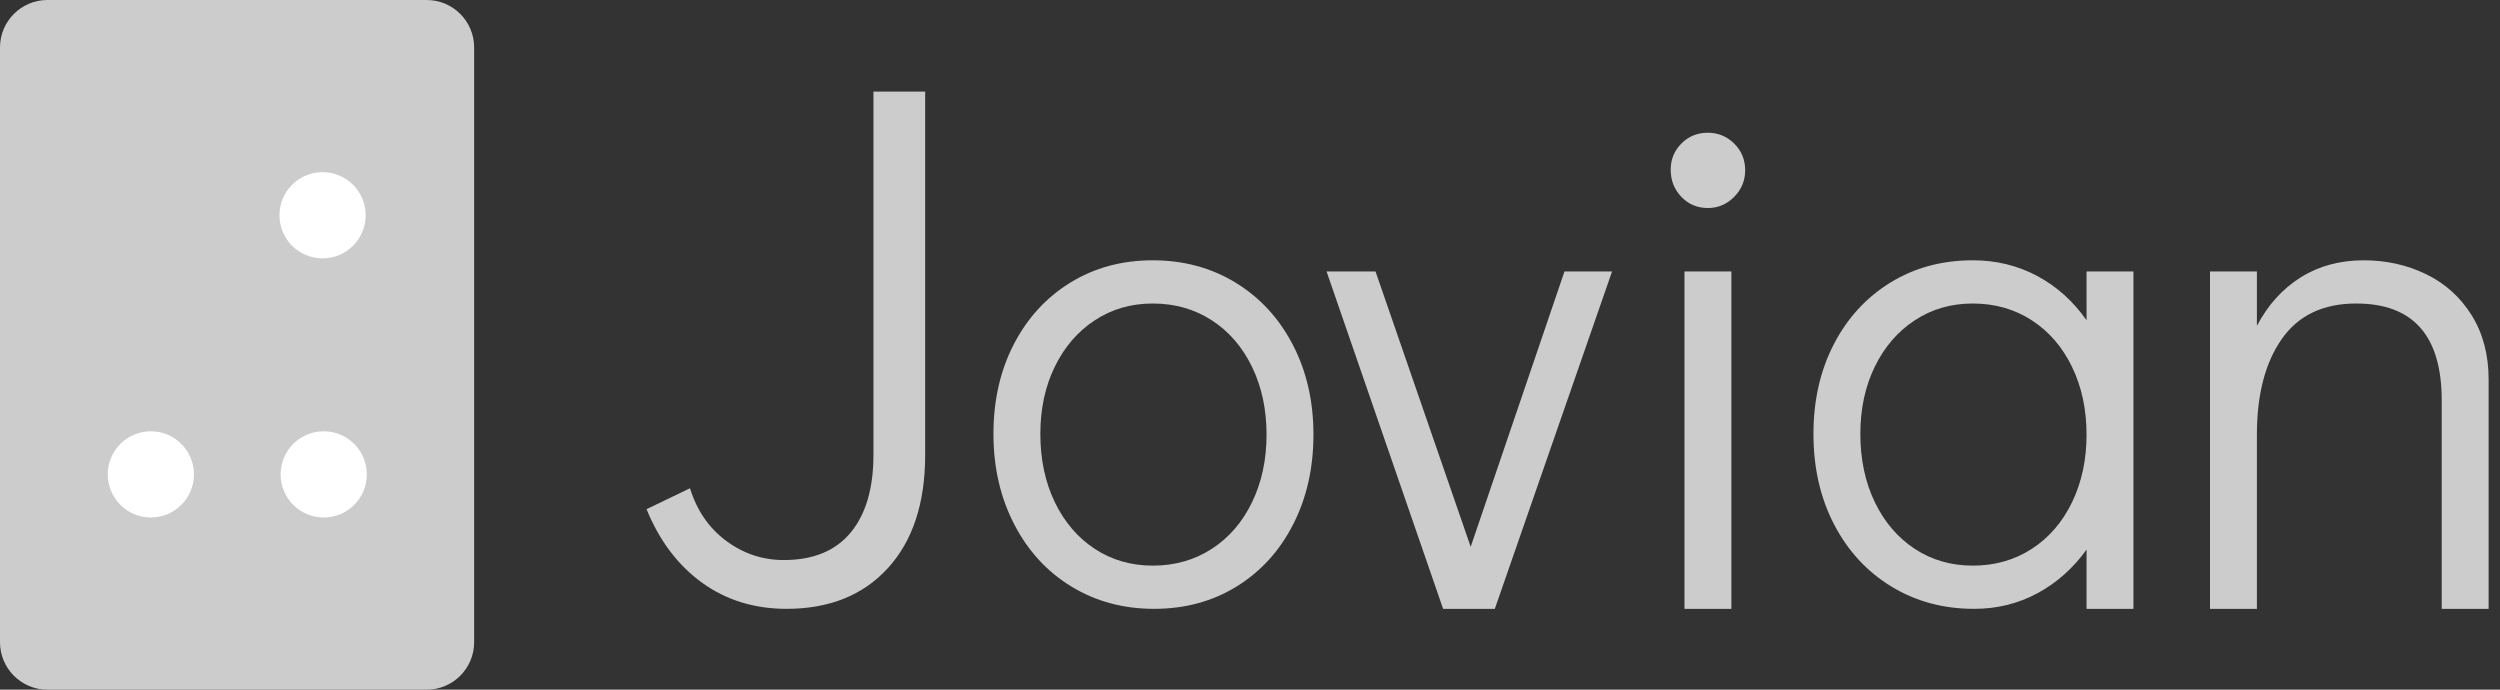 <svg width="116" height="32" viewBox="0 0 116 32" fill="none" xmlns="http://www.w3.org/2000/svg">
<rect x="0" y="0" width="116" height="32" fill="#333333" stroke="none"/>
<g clip-path="url(#clip0)">
<path d="M22 2.2C22 0.986 21.014 0 19.8 0H2.2C0.986 0 0 0.986 0 2.2V29.8C0 31.014 0.986 32 2.2 32H19.8C21.014 32 22 31.014 22 29.8V2.2V2.2Z" fill="#CCCCCC"/>
<path d="M14.967 11.988C16.072 11.988 16.967 11.093 16.967 9.988C16.967 8.883 16.072 7.988 14.967 7.988C13.863 7.988 12.967 8.883 12.967 9.988C12.967 11.093 13.863 11.988 14.967 11.988Z" fill="white"/>
<path d="M15.021 24.012C16.126 24.012 17.021 23.116 17.021 22.012C17.021 20.907 16.126 20.012 15.021 20.012C13.916 20.012 13.021 20.907 13.021 22.012C13.021 23.116 13.916 24.012 15.021 24.012Z" fill="white"/>
<path d="M7 24.012C8.105 24.012 9 23.116 9 22.012C9 20.907 8.105 20.012 7 20.012C5.895 20.012 5 20.907 5 22.012C5 23.116 5.895 24.012 7 24.012Z" fill="white"/>
<path d="M36.496 28.25C35.003 28.25 33.696 27.846 32.576 27.038C31.456 26.229 30.597 25.091 30 23.625L32.016 22.655C32.336 23.69 32.896 24.504 33.696 25.097C34.496 25.69 35.387 25.986 36.368 25.986C37.733 25.986 38.768 25.56 39.472 24.709C40.176 23.857 40.528 22.655 40.528 21.102V4.25H42.928V21.102C42.928 23.345 42.352 25.097 41.2 26.358C40.048 27.62 38.48 28.25 36.496 28.25V28.25Z" fill="#CCCCCC"/>
<path d="M53.552 28.25C52.123 28.25 50.843 27.905 49.712 27.215C48.581 26.525 47.696 25.56 47.056 24.321C46.416 23.081 46.096 21.684 46.096 20.132C46.096 18.579 46.411 17.194 47.04 15.976C47.669 14.757 48.544 13.803 49.664 13.113C50.784 12.423 52.059 12.078 53.488 12.078C54.917 12.078 56.197 12.423 57.328 13.113C58.459 13.803 59.344 14.763 59.984 15.992C60.624 17.221 60.944 18.612 60.944 20.164C60.944 21.717 60.629 23.108 60 24.337C59.371 25.566 58.496 26.525 57.376 27.215C56.256 27.905 54.981 28.25 53.552 28.25V28.25ZM53.488 26.245C54.512 26.245 55.424 25.986 56.224 25.469C57.024 24.951 57.648 24.229 58.096 23.302C58.544 22.374 58.768 21.329 58.768 20.164C58.768 19 58.544 17.954 58.096 17.027C57.648 16.1 57.024 15.377 56.224 14.86C55.424 14.342 54.512 14.083 53.488 14.083C52.485 14.083 51.589 14.342 50.8 14.86C50.011 15.377 49.392 16.094 48.944 17.011C48.496 17.927 48.272 18.967 48.272 20.132C48.272 21.318 48.496 22.374 48.944 23.302C49.392 24.229 50.011 24.951 50.8 25.469C51.589 25.986 52.485 26.245 53.488 26.245Z" fill="#CCCCCC"/>
<path d="M72.592 12.595H74.8L69.36 28.25H66.96L61.552 12.595H63.824L68.24 25.372L72.592 12.595Z" fill="#CCCCCC"/>
<path d="M78.16 28.25V12.595H80.336V28.25H78.16ZM79.248 9.652C78.757 9.652 78.347 9.48 78.016 9.135C77.685 8.79 77.52 8.369 77.52 7.873C77.52 7.399 77.685 6.994 78.016 6.66C78.347 6.326 78.757 6.159 79.248 6.159C79.717 6.159 80.123 6.326 80.464 6.66C80.805 6.994 80.976 7.41 80.976 7.905C80.976 8.38 80.805 8.79 80.464 9.135C80.123 9.48 79.717 9.652 79.248 9.652Z" fill="#CCCCCC"/>
<path d="M98.992 12.595V28.25H96.816V25.501C96.197 26.364 95.44 27.038 94.544 27.523C93.648 28.008 92.667 28.25 91.6 28.25C90.171 28.25 88.891 27.905 87.76 27.215C86.629 26.525 85.744 25.566 85.104 24.337C84.464 23.108 84.144 21.706 84.144 20.132C84.144 18.579 84.459 17.194 85.088 15.976C85.717 14.757 86.592 13.803 87.712 13.113C88.832 12.423 90.107 12.078 91.536 12.078C92.624 12.078 93.621 12.321 94.528 12.806C95.435 13.291 96.197 13.976 96.816 14.86V12.595H98.992V12.595ZM91.536 26.245C92.56 26.245 93.472 25.986 94.272 25.469C95.072 24.951 95.696 24.229 96.144 23.302C96.592 22.374 96.816 21.329 96.816 20.164C96.816 19 96.592 17.954 96.144 17.027C95.696 16.1 95.072 15.377 94.272 14.86C93.472 14.342 92.56 14.083 91.536 14.083C90.533 14.083 89.637 14.342 88.848 14.86C88.059 15.377 87.44 16.094 86.992 17.011C86.544 17.927 86.32 18.967 86.32 20.132C86.32 21.318 86.544 22.374 86.992 23.302C87.44 24.229 88.059 24.951 88.848 25.469C89.637 25.986 90.533 26.245 91.536 26.245Z" fill="#CCCCCC"/>
<path d="M109.68 12.078C110.725 12.078 111.691 12.294 112.576 12.725C113.461 13.156 114.165 13.792 114.688 14.633C115.211 15.474 115.472 16.466 115.472 17.609V28.25H113.296V18.579C113.296 15.582 111.973 14.083 109.328 14.083C107.792 14.083 106.64 14.633 105.872 15.733C105.104 16.833 104.72 18.31 104.72 20.164V28.25H102.544V12.595H104.72V15.118C105.232 14.148 105.909 13.399 106.752 12.87C107.595 12.342 108.571 12.078 109.68 12.078V12.078Z" fill="#CCCCCC"/>
</g>
<defs>
<clipPath id="clip0">
<rect width="115.472" height="32" fill="white"/>
</clipPath>
</defs>
</svg>
